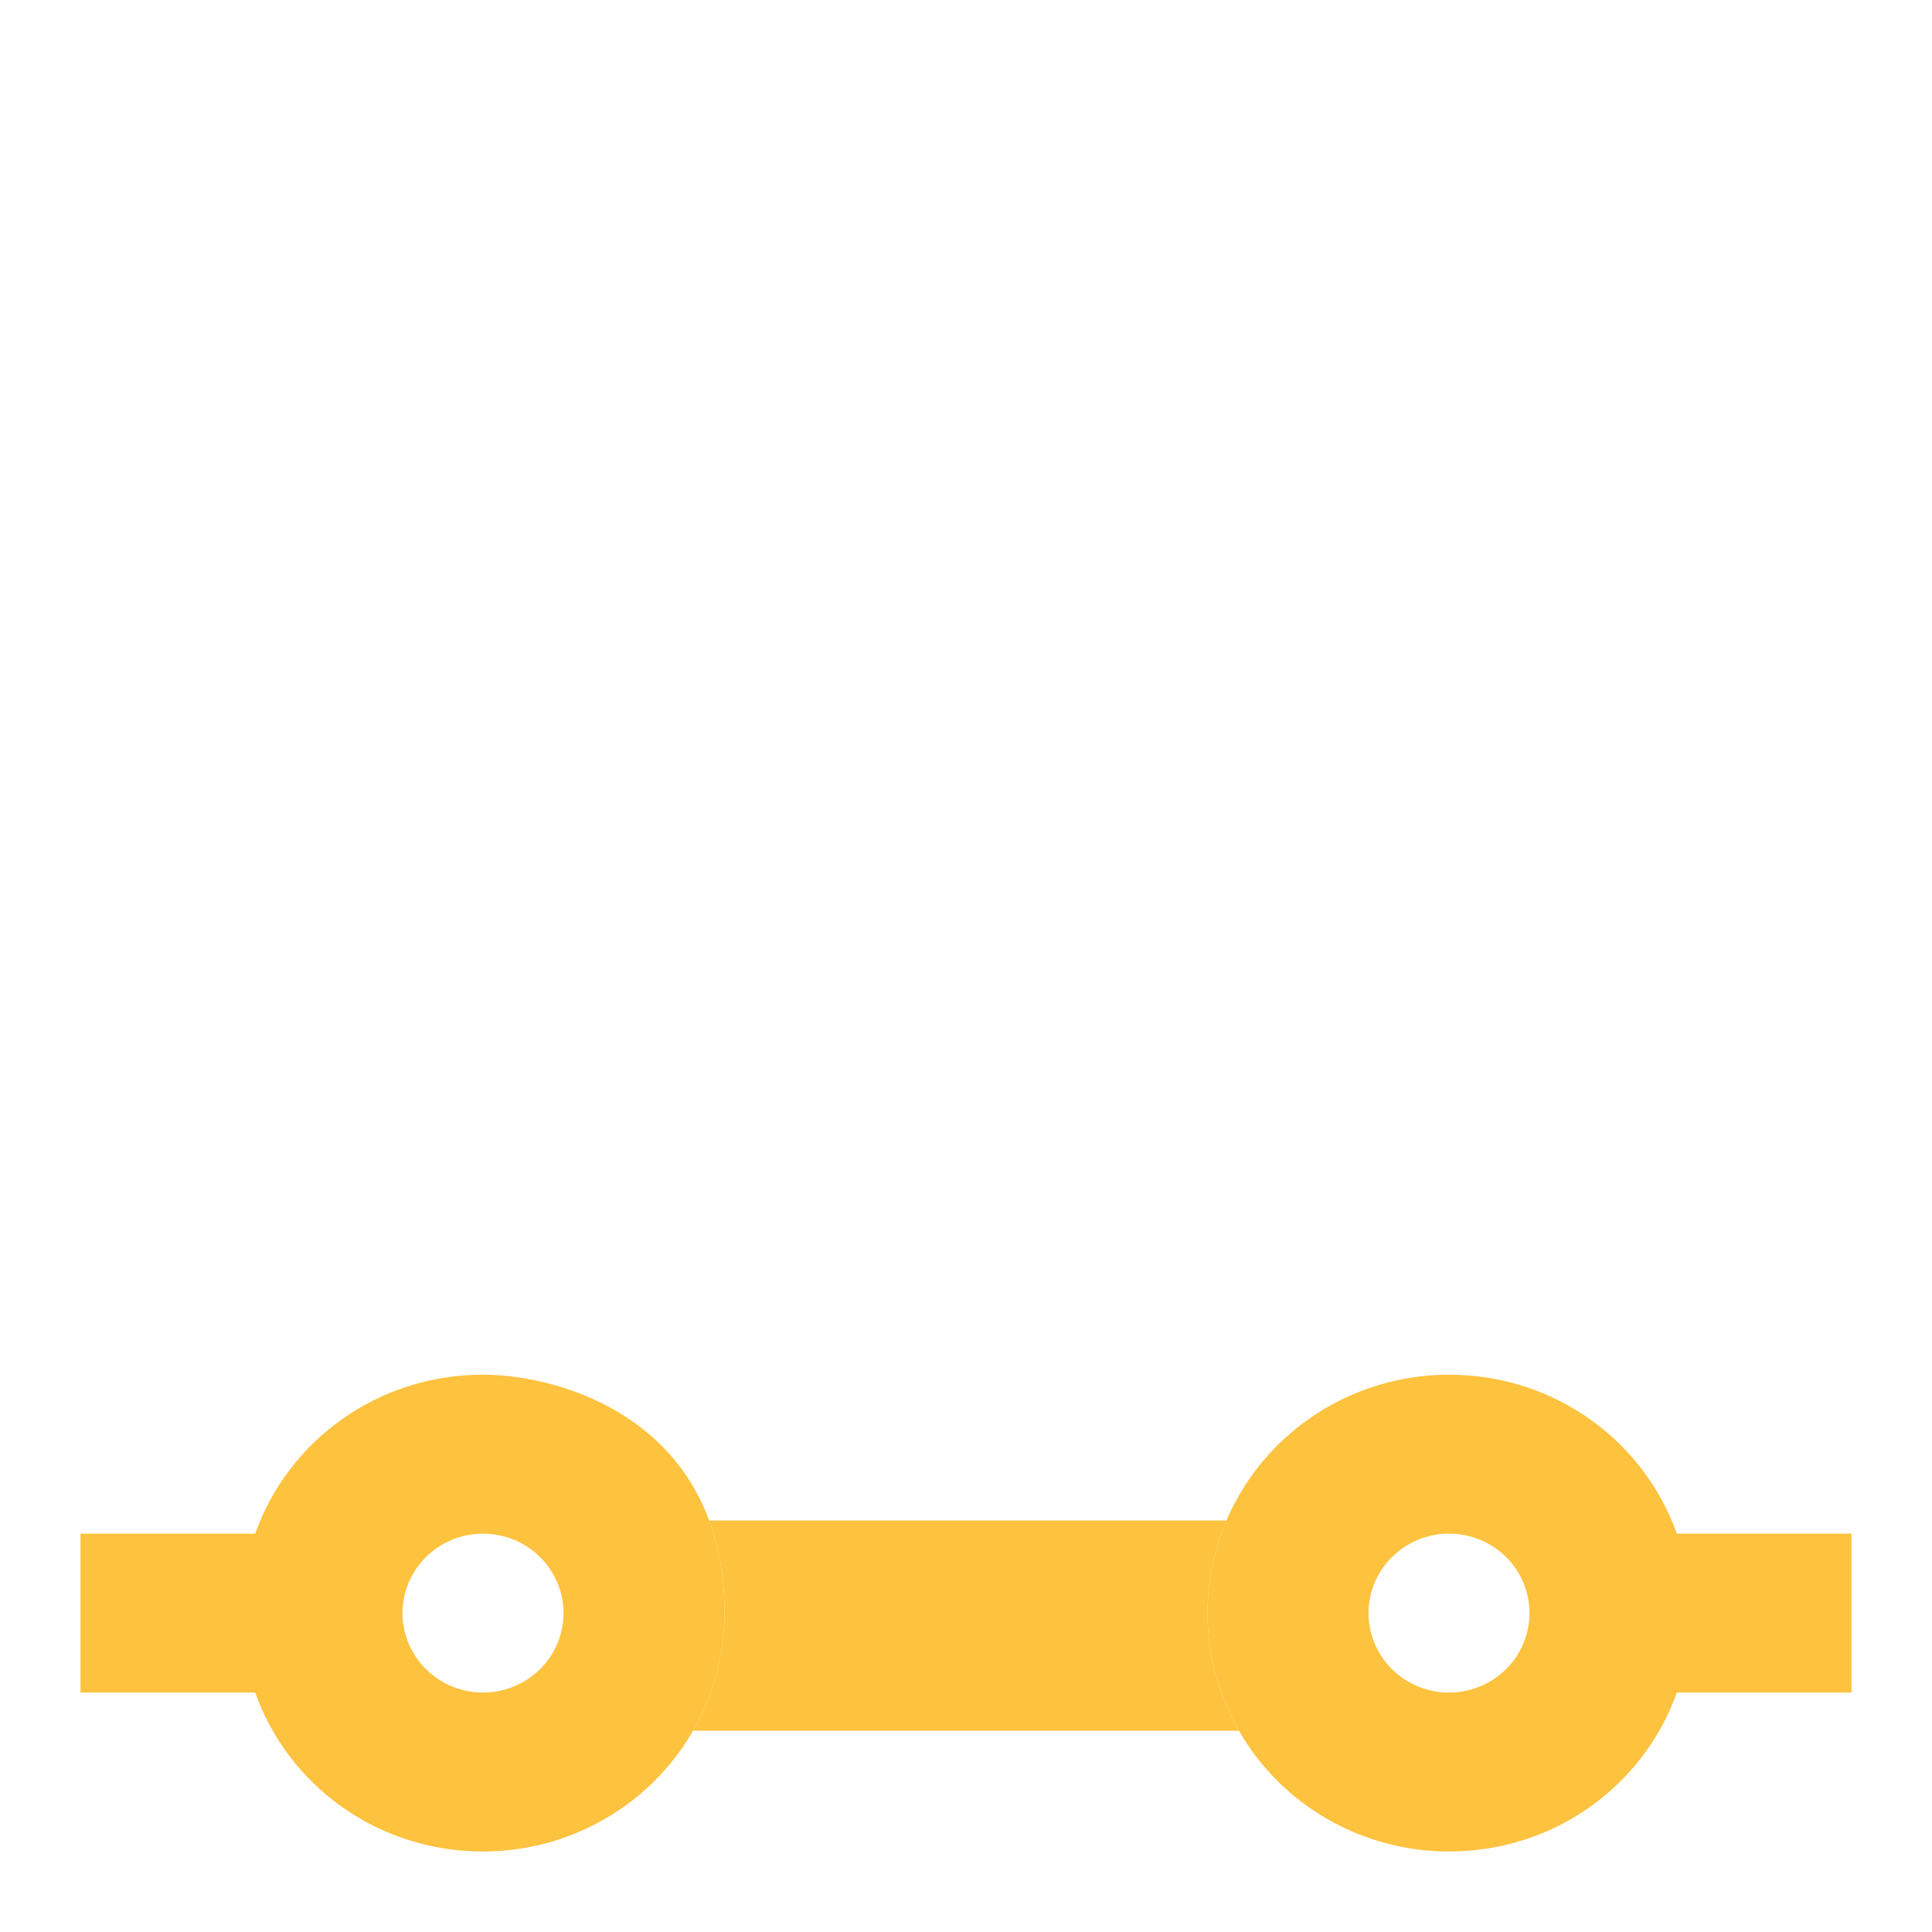 <svg width="48" height="48" viewBox="0 0 48 48" fill="none" xmlns="http://www.w3.org/2000/svg">
<path fill-rule="evenodd" clip-rule="evenodd" d="M46 42.051V38.103H41.66C40.84 35.793 38.62 34.154 36 34.154C34.409 34.154 32.883 34.778 31.757 35.889C31.203 36.436 30.769 37.078 30.471 37.777C30.163 38.498 30 39.279 30 40.077C30 40.756 30.118 41.423 30.343 42.051C30.461 42.379 30.607 42.697 30.782 43C31.045 43.459 31.373 43.885 31.757 44.265C32.883 45.376 34.409 46 36 46C38.62 46 40.84 44.361 41.66 42.051H46ZM34.586 38.681C34.961 38.311 35.47 38.103 36 38.103C36.53 38.103 37.039 38.311 37.414 38.681C37.789 39.051 38 39.553 38 40.077C38 40.601 37.789 41.103 37.414 41.473C37.039 41.843 36.53 42.051 36 42.051C35.47 42.051 34.961 41.843 34.586 41.473C34.211 41.103 34 40.601 34 40.077C34 39.553 34.211 39.051 34.586 38.681Z" fill="#FDC23E"/>
<path d="M17.62 37.777C17.86 38.43 18 39.191 18 40.077C18 40.756 17.882 41.423 17.657 42.051C17.539 42.379 17.393 42.697 17.218 43H30.782C30.607 42.697 30.461 42.379 30.343 42.051C30.118 41.423 30 40.756 30 40.077C30 39.279 30.163 38.498 30.471 37.777H17.62Z" fill="#FDC23E"/>
<path fill-rule="evenodd" clip-rule="evenodd" d="M6.34 38.103H2V42.051H6.34C7.16 44.361 9.38 46 12 46C13.591 46 15.117 45.376 16.243 44.265C16.627 43.885 16.955 43.459 17.218 43C17.393 42.697 17.539 42.379 17.657 42.051C17.882 41.423 18 40.756 18 40.077C18 39.191 17.86 38.43 17.62 37.777C16.836 35.646 14.979 34.673 13.414 34.32C12.894 34.203 12.406 34.154 12 34.154C9.38 34.154 7.16 35.793 6.34 38.103ZM10.586 38.681C10.961 38.311 11.47 38.103 12 38.103C12.53 38.103 13.039 38.311 13.414 38.681C13.789 39.051 14 39.553 14 40.077C14 40.601 13.789 41.103 13.414 41.473C13.039 41.843 12.53 42.051 12 42.051C11.47 42.051 10.961 41.843 10.586 41.473C10.211 41.103 10 40.601 10 40.077C10 39.553 10.211 39.051 10.586 38.681Z" fill="#FDC23E"/>
</svg>
